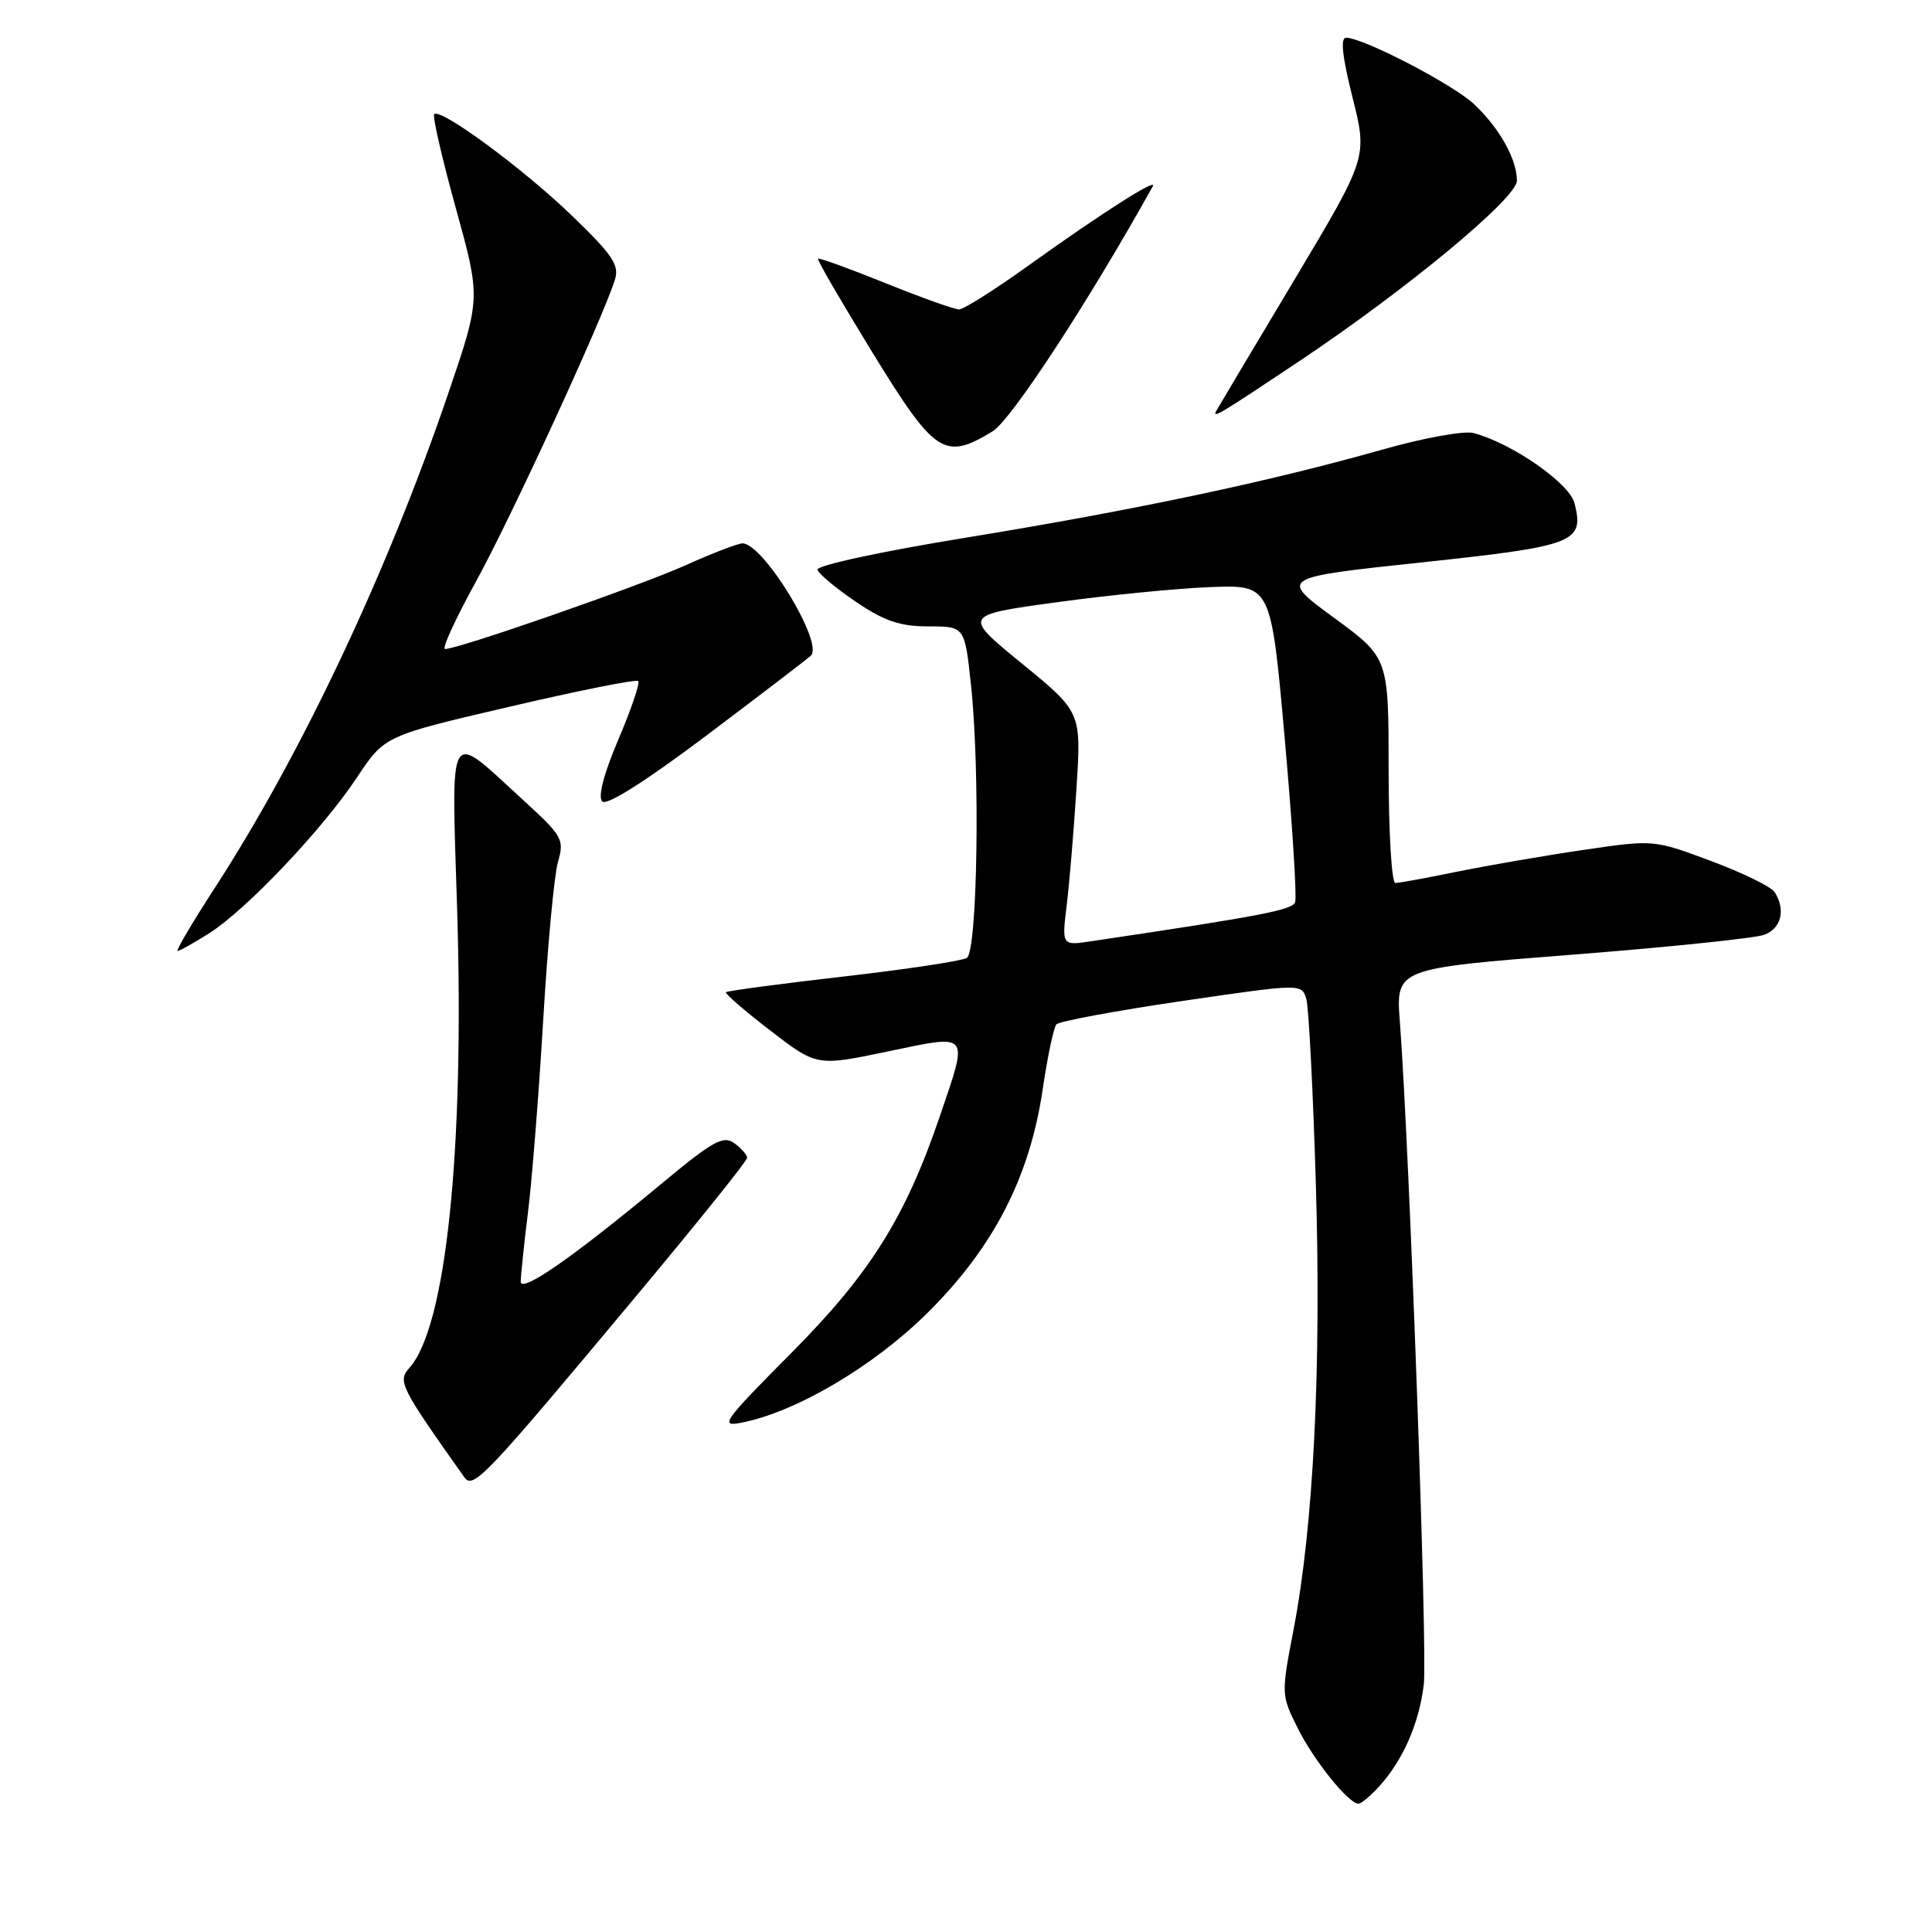 <?xml version="1.0" encoding="UTF-8" standalone="no"?>
<!DOCTYPE svg PUBLIC "-//W3C//DTD SVG 1.1//EN" "http://www.w3.org/Graphics/SVG/1.1/DTD/svg11.dtd" >
<svg xmlns="http://www.w3.org/2000/svg" xmlns:xlink="http://www.w3.org/1999/xlink" version="1.1" viewBox="0 0 256 256">
 <g >
 <path fill="currentColor"
d=" M 182.71 236.75 C 185.89 233.27 188.05 228.35 188.66 223.20 C 189.17 218.90 186.75 152.05 185.49 135.41 C 184.95 128.33 184.95 128.33 208.22 126.51 C 221.03 125.51 232.51 124.32 233.75 123.87 C 236.03 123.04 236.64 120.56 235.15 118.21 C 234.70 117.50 230.91 115.65 226.73 114.09 C 219.12 111.25 219.12 111.25 209.81 112.62 C 204.69 113.37 197.19 114.67 193.14 115.49 C 189.10 116.32 185.38 117.00 184.89 117.00 C 184.40 117.00 184.00 110.29 184.00 102.08 C 184.00 87.16 184.00 87.16 176.75 81.85 C 169.50 76.53 169.50 76.53 188.40 74.52 C 208.76 72.34 209.94 71.89 208.63 66.67 C 207.97 64.03 200.31 58.71 195.25 57.38 C 194.01 57.05 188.61 58.03 183.25 59.55 C 168.32 63.79 150.63 67.54 128.31 71.19 C 116.69 73.08 108.14 74.93 108.32 75.50 C 108.49 76.05 110.78 77.96 113.42 79.75 C 117.19 82.30 119.26 83.00 123.03 83.00 C 127.83 83.00 127.83 83.00 128.66 90.75 C 129.89 102.14 129.52 126.06 128.11 126.93 C 127.47 127.33 120.10 128.44 111.73 129.40 C 103.36 130.36 96.37 131.30 96.20 131.47 C 96.02 131.65 98.66 133.93 102.05 136.54 C 108.22 141.29 108.22 141.29 117.61 139.33 C 128.62 137.03 128.35 136.69 124.57 147.80 C 119.97 161.33 115.31 168.75 104.81 179.32 C 95.80 188.39 95.30 189.10 98.27 188.51 C 105.50 187.09 115.75 181.04 122.86 174.00 C 131.63 165.32 136.42 156.04 138.15 144.42 C 138.79 140.07 139.61 136.16 139.97 135.74 C 140.32 135.33 147.79 133.94 156.56 132.65 C 172.50 130.32 172.50 130.32 173.10 132.41 C 173.42 133.56 173.99 144.62 174.36 157.00 C 175.09 181.39 174.04 202.21 171.41 215.90 C 169.75 224.52 169.76 224.60 171.98 229.04 C 174.14 233.35 178.70 239.00 180.01 239.00 C 180.36 239.00 181.58 237.99 182.71 236.75 Z  M 84.65 171.31 C 92.54 161.86 99.00 153.81 99.00 153.42 C 99.00 153.04 98.24 152.16 97.30 151.48 C 95.84 150.41 94.47 151.18 87.55 156.93 C 75.85 166.65 69.00 171.41 69.00 169.81 C 69.00 169.06 69.44 164.86 69.98 160.47 C 70.52 156.09 71.42 144.60 71.99 134.95 C 72.56 125.30 73.43 115.98 73.93 114.23 C 74.80 111.23 74.55 110.79 69.32 106.01 C 59.16 96.72 59.81 95.63 60.58 120.69 C 61.54 152.46 59.11 175.79 54.26 181.24 C 52.66 183.03 53.01 183.72 61.50 195.71 C 62.70 197.41 64.08 195.96 84.65 171.31 Z  M 27.77 123.63 C 32.69 120.49 42.75 109.88 47.31 103.00 C 50.96 97.50 50.96 97.50 67.54 93.64 C 76.65 91.51 84.32 89.98 84.57 90.24 C 84.83 90.49 83.64 93.98 81.94 97.98 C 79.99 102.56 79.20 105.60 79.80 106.20 C 80.39 106.79 85.50 103.56 93.62 97.45 C 100.71 92.11 106.92 87.36 107.44 86.88 C 109.21 85.25 101.15 72.00 98.39 72.00 C 97.78 72.00 94.40 73.30 90.89 74.88 C 84.86 77.60 60.75 86.00 58.97 86.00 C 58.51 86.00 60.35 82.00 63.04 77.11 C 67.60 68.85 79.80 42.37 81.47 37.10 C 82.09 35.14 81.23 33.84 75.85 28.64 C 69.42 22.42 58.39 14.28 57.54 15.13 C 57.28 15.38 58.57 20.97 60.39 27.55 C 63.70 39.50 63.70 39.50 59.42 52.06 C 51.30 75.89 39.93 99.97 28.40 117.75 C 25.45 122.29 23.27 126.00 23.54 126.00 C 23.82 126.00 25.72 124.93 27.77 123.63 Z  M 131.53 57.15 C 134.00 55.64 144.25 39.96 152.76 24.67 C 153.41 23.49 145.88 28.30 136.34 35.14 C 131.86 38.36 127.69 41.00 127.08 41.00 C 126.47 41.00 122.07 39.43 117.31 37.51 C 112.55 35.59 108.53 34.13 108.39 34.28 C 108.24 34.42 111.51 40.04 115.64 46.77 C 123.91 60.23 125.15 61.04 131.53 57.15 Z  M 172.13 47.88 C 186.45 38.31 201.00 26.25 201.00 23.94 C 201.00 21.11 198.70 16.99 195.34 13.82 C 192.57 11.20 180.64 5.00 178.36 5.00 C 177.59 5.00 177.86 7.51 179.22 12.93 C 181.21 20.85 181.21 20.85 171.45 37.18 C 166.08 46.15 161.47 53.91 161.19 54.40 C 160.56 55.54 161.46 55.00 172.13 47.88 Z  M 141.35 119.90 C 141.71 116.93 142.29 109.97 142.64 104.43 C 143.28 94.36 143.28 94.36 135.42 87.93 C 127.56 81.51 127.56 81.51 140.03 79.80 C 146.89 78.86 156.08 77.95 160.46 77.79 C 168.42 77.50 168.42 77.50 170.24 97.94 C 171.24 109.19 171.86 118.92 171.61 119.56 C 171.22 120.58 167.05 121.38 144.59 124.72 C 140.69 125.31 140.69 125.31 141.35 119.90 Z "/>
</g>
</svg>